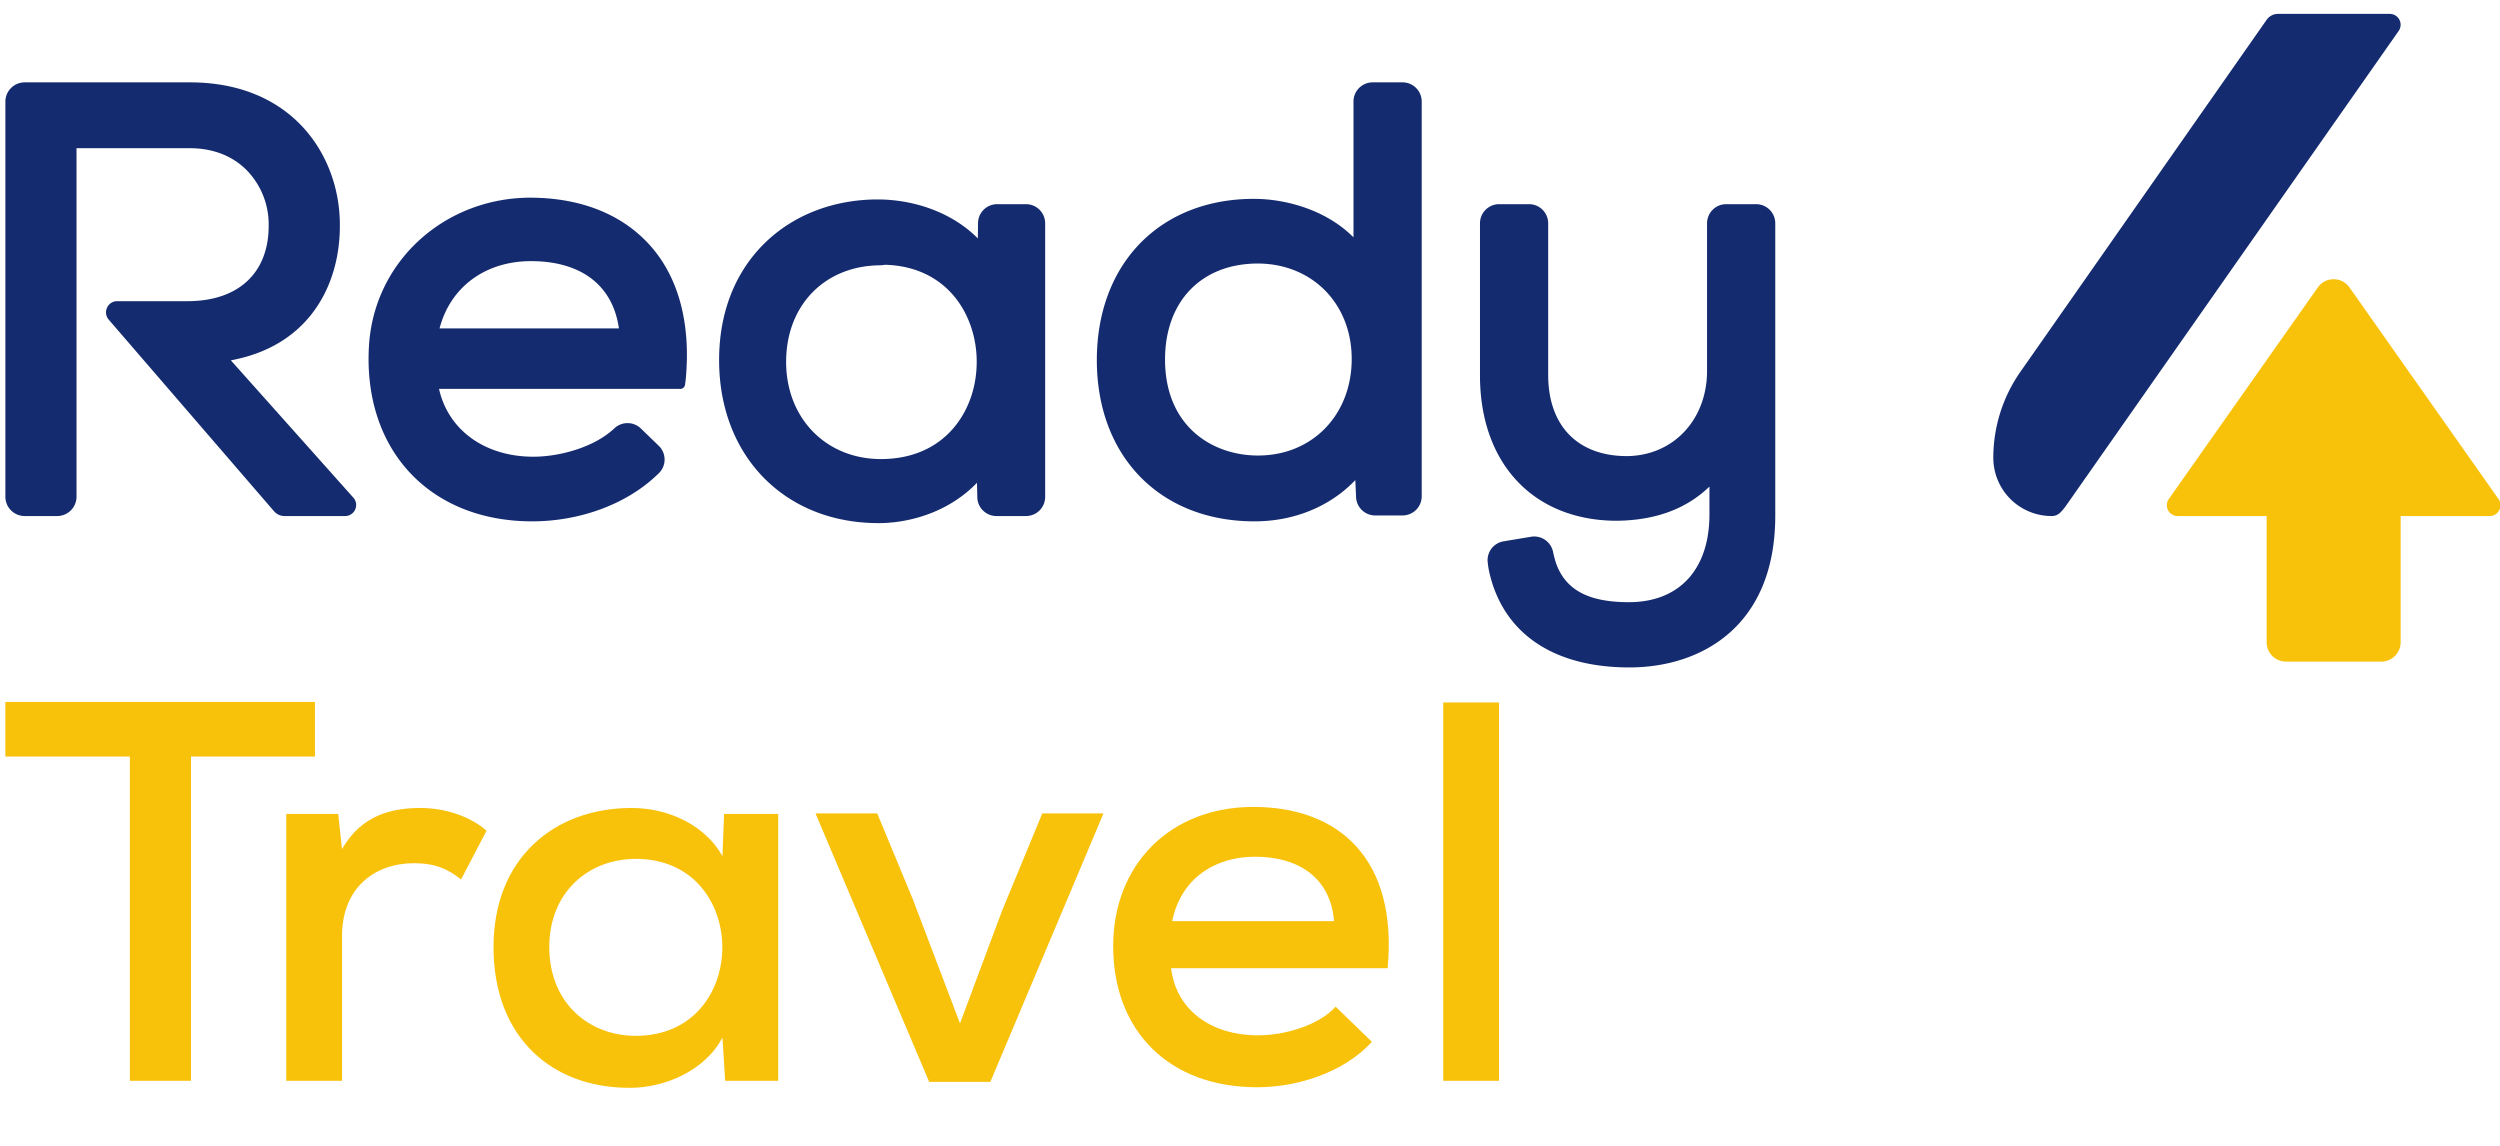 <svg xmlns="http://www.w3.org/2000/svg" width="120" height="55" viewBox="0 0 120 55">
    <g fill="none" fill-rule="evenodd">
        <path fill="#152B6F" d="M16.313 10.785c0-3.29-2.254-6.832-7.201-6.832H1.186a.928.928 0 0 0-.928.929v18.96c0 .512.415.928.928.928h1.558a.929.929 0 0 0 .929-.929V7.114h5.439c1.105 0 2.05.366 2.734 1.06a3.727 3.727 0 0 1 1.05 2.661v.007c0 2.263-1.456 3.614-3.897 3.614H5.626c-.46 0-.707.54-.406.888l7.932 9.194a.668.668 0 0 0 .507.232h2.905a.53.53 0 0 0 .396-.884l-5.879-6.59c3.875-.716 5.257-3.762 5.232-6.51M21.099 15.762c.518-1.979 2.188-3.227 4.389-3.227 2.416 0 3.928 1.168 4.22 3.227h-8.61zm4.46-6.273c-4.151-.048-7.628 3.018-7.852 7.165-.269 4.979 2.95 8.371 7.837 8.371 2.269 0 4.46-.808 5.904-2.144.184-.17.176-.165.176-.165a.92.92 0 0 0-.004-1.319l-.859-.83a.92.92 0 0 0-1.285.007s-.075.073-.253.212c-.956.747-2.455 1.136-3.621 1.136-2.335 0-4.091-1.287-4.528-3.255H32.66c.11 0 .205-.086.222-.198l.03-.23c.261-2.707-.34-4.953-1.74-6.493-1.316-1.45-3.255-2.23-5.613-2.257zM45.733 20.588c-.83.947-2.021 1.447-3.448 1.447-2.638 0-4.551-1.962-4.551-4.665 0-2.73 1.871-4.636 4.551-4.636l.204-.025c3.017.088 4.393 2.453 4.393 4.653 0 1.234-.408 2.38-1.15 3.226zm1.204-9.143c-1.178-1.191-2.95-1.863-4.798-1.872-2.143 0-4.082.755-5.464 2.127-1.412 1.402-2.158 3.333-2.158 5.586 0 4.607 3.148 7.824 7.654 7.824 1.493 0 3.373-.53 4.724-1.936l.016.698c.01.499.42.898.92.898h1.417a.92.92 0 0 0 .92-.92V10.72a.92.92 0 0 0-.92-.92h-1.384a.92.92 0 0 0-.919.91l-.008.735zM60.388 21.865c-2.224 0-4.466-1.425-4.466-4.608 0-2.795 1.746-4.602 4.45-4.608 2.615.006 4.51 1.93 4.51 4.58 0 2.686-1.89 4.636-4.494 4.636zm4.58-10.472c-1.334-1.341-3.288-1.848-4.78-1.848-4.51 0-7.54 3.111-7.54 7.74 0 4.63 3.042 7.74 7.57 7.74 1.913 0 3.64-.722 4.837-1.98l.036.818a.92.92 0 0 0 .919.879h1.312a.92.92 0 0 0 .92-.92V4.873a.92.92 0 0 0-.92-.92h-1.435a.92.92 0 0 0-.92.92v6.52zM82.858 9.8a.919.919 0 0 0-.919.92v7.076c0 2.35-1.618 4.073-3.841 4.097-2.37 0-3.785-1.457-3.785-3.898V10.72a.919.919 0 0 0-.919-.92h-1.437a.919.919 0 0 0-.918.92v7.303c0 4.237 2.58 6.974 6.582 6.974 1.853-.027 3.315-.566 4.432-1.64v1.338c0 2.636-1.447 4.21-3.87 4.21-1.884 0-2.986-.557-3.46-1.783-.099-.254-.175-.625-.175-.625a.924.924 0 0 0-1.052-.734l-1.326.221a.917.917 0 0 0-.752 1.065s.012.216.118.623c.728 2.793 3.096 4.365 6.675 4.365 3.385 0 7.002-1.914 7.002-7.286V10.72a.919.919 0 0 0-.918-.92h-1.437zM108.799.95l-11.82 16.897a7.198 7.198 0 0 0-1.3 4.126 2.797 2.797 0 0 0 2.797 2.797c.278 0 .435-.128.74-.563l15.92-22.722a.52.52 0 0 0-.426-.818h-5.368a.663.663 0 0 0-.543.283"/>
        <path fill="#F8C10A" d="M119.926 23.95l-7.15-10.152a.93.93 0 0 0-1.522 0l-7.15 10.153a.52.52 0 0 0 .425.82h4.27v6.056c0 .514.416.93.93.93h4.572a.93.93 0 0 0 .93-.93V24.77h4.27a.52.52 0 0 0 .425-.82"/>
        <g fill="#F8C10A">
            <path d="M6.233 36.315H.258v-2.623h14.86v2.623h-5.95v15.562H6.234z"/>
            <path d="M16.234 39.07l.182 1.688c.935-1.637 2.39-1.975 3.767-1.975 1.247 0 2.442.442 3.17 1.092l-1.222 2.338c-.65-.52-1.273-.78-2.26-.78-1.844 0-3.455 1.143-3.455 3.508v6.936H13.74V39.07h2.494zM26.365 45.46c0 2.65 1.87 4.26 4.156 4.26 5.534 0 5.534-8.494 0-8.494-2.286 0-4.156 1.61-4.156 4.234zm8.391-6.39h2.598v12.807h-2.546l-.13-2.078c-.857 1.637-2.832 2.416-4.417 2.416-3.74.026-6.572-2.39-6.572-6.755 0-4.286 2.936-6.677 6.625-6.677 1.818 0 3.559.858 4.364 2.313l.078-2.027zM52.967 39.043l-5.43 12.886H44.6l-5.456-12.886h2.962l1.714 4.131 2.26 5.95 2.028-5.43 1.922-4.65zM64.033 44.213c-.157-2.026-1.637-3.091-3.793-3.091-1.949 0-3.56 1.065-3.975 3.091h7.768zm-7.82 2.26c.233 1.949 1.844 3.222 4.182 3.222 1.3 0 2.936-.494 3.715-1.377l1.741 1.69c-1.325 1.453-3.533 2.18-5.508 2.18-4.208 0-6.91-2.675-6.91-6.78 0-3.897 2.727-6.676 6.728-6.676 4.131 0 6.937 2.52 6.444 7.741H56.213zM69.276 51.877h2.677v-18.16h-2.677z"/>
        </g>
    </g>
</svg>
